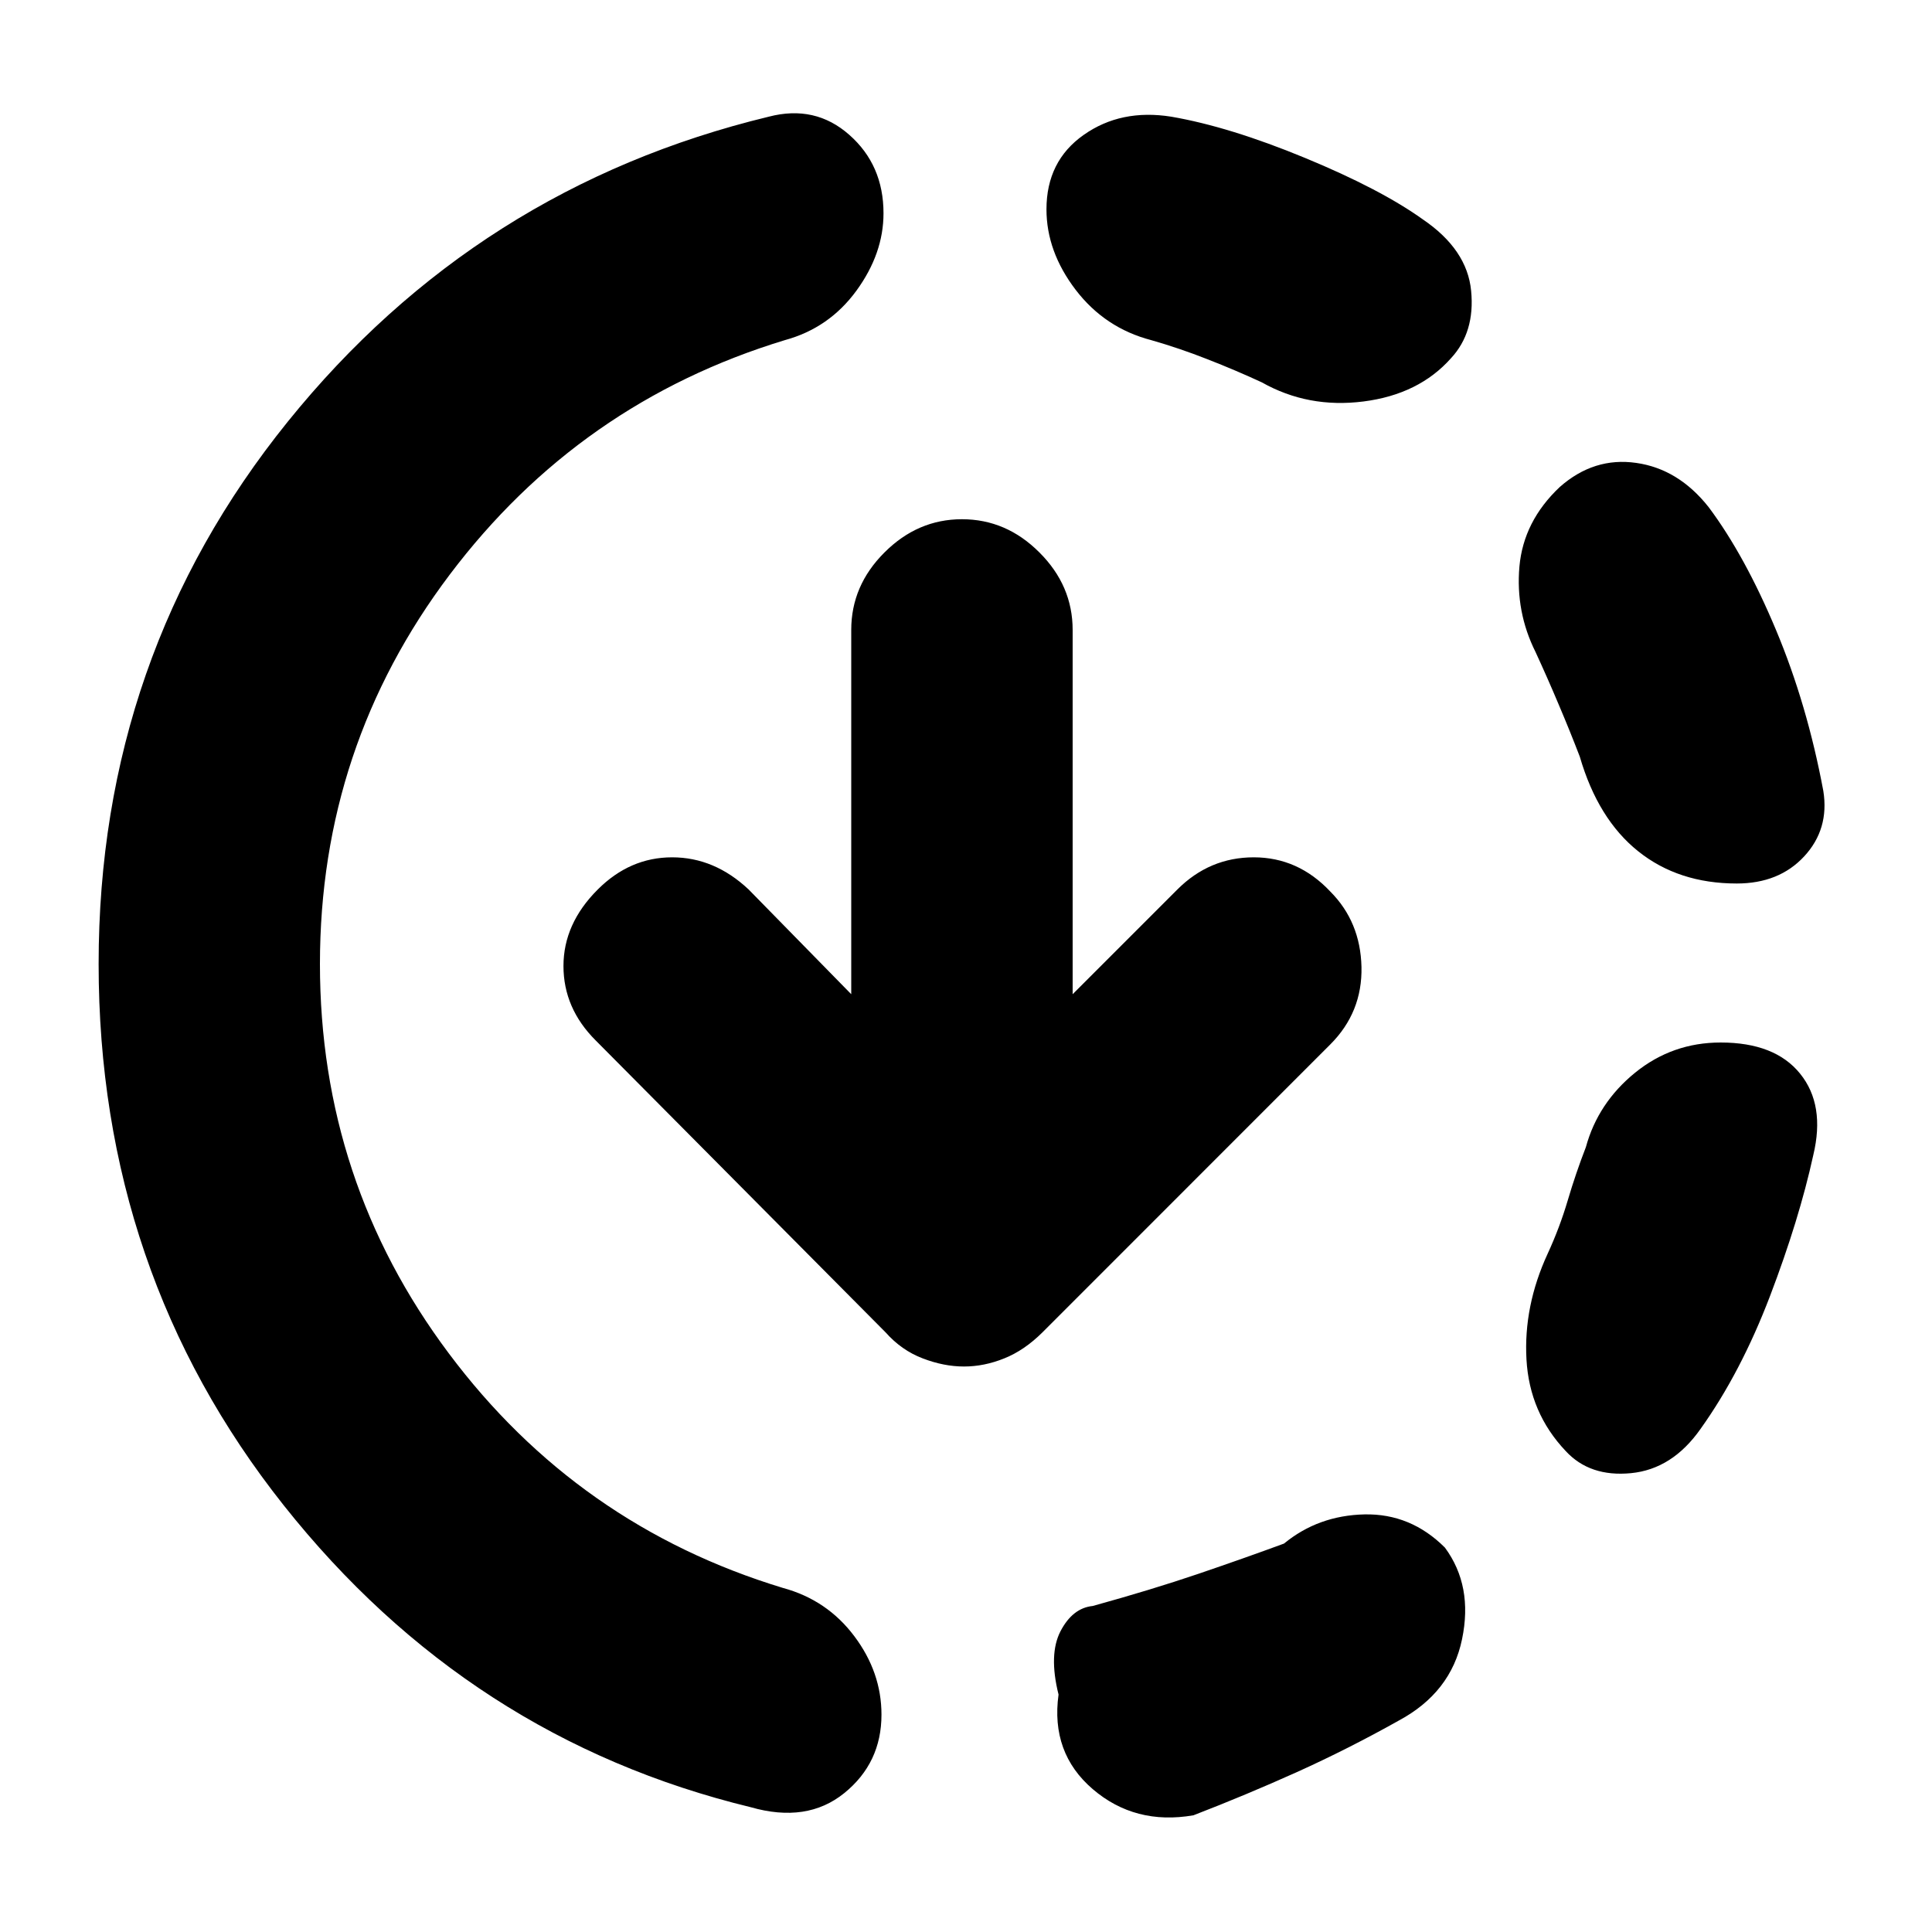 <svg xmlns="http://www.w3.org/2000/svg" height="20" width="20"><path d="M14.479 17.812q-.521.292-1.052.532-.531.239-1.073.448-.604.104-1.042-.271-.437-.375-.354-.979-.104-.417.021-.657.125-.239.333-.26.605-.167 1.094-.333.49-.167.886-.313.354-.291.833-.302.479-.01.833.344.292.396.177.948-.114.552-.656.843Zm1.729-2.791q-.375-.396-.406-.948-.031-.552.219-1.094.125-.271.208-.552.083-.281.188-.552.125-.458.51-.771.385-.312.885-.312.563 0 .823.323.261.323.136.843-.146.667-.448 1.459-.302.791-.719 1.375-.292.416-.719.458-.427.042-.677-.229Zm1.771-5.875q-.604 0-1.021-.334-.416-.333-.604-.979-.104-.271-.219-.541-.114-.271-.239-.542-.208-.417-.167-.885.042-.469.417-.823.354-.313.792-.25.437.062.75.458.374.5.697 1.271.323.771.49 1.667.063.395-.198.677-.26.281-.698.281ZM7.771 18.708Q4.854 18 2.937 15.583q-1.916-2.416-1.916-5.604 0-3.187 1.958-5.614 1.959-2.427 4.979-3.157.48-.125.834.188.354.312.354.812 0 .417-.281.802-.282.386-.74.511Q6 4.167 4.656 5.948 3.312 7.729 3.312 9.979t1.334 4.031q1.333 1.782 3.458 2.428.458.124.74.5.281.374.281.812 0 .5-.385.812-.386.313-.969.146Zm5.291-14.75q-.27-.125-.562-.239-.292-.115-.583-.198-.479-.125-.782-.521-.302-.396-.302-.833 0-.5.386-.771.385-.271.906-.188.604.104 1.385.427.782.323 1.219.636.459.312.5.739.042.428-.208.698-.333.375-.906.448-.573.073-1.053-.198ZM9.979 14.146q-.208 0-.427-.084-.219-.083-.385-.27l-3-3.021q-.334-.333-.334-.771t.355-.792q.333-.333.77-.333.438 0 .792.333l1.062 1.084V6.521q0-.459.344-.802.344-.344.802-.344.459 0 .802.344.344.343.344.802v3.771l1.084-1.084q.333-.333.791-.333.459 0 .792.354.312.313.323.781.01.469-.323.802l-2.979 2.98q-.188.187-.396.27-.208.084-.417.084Z"/></svg>